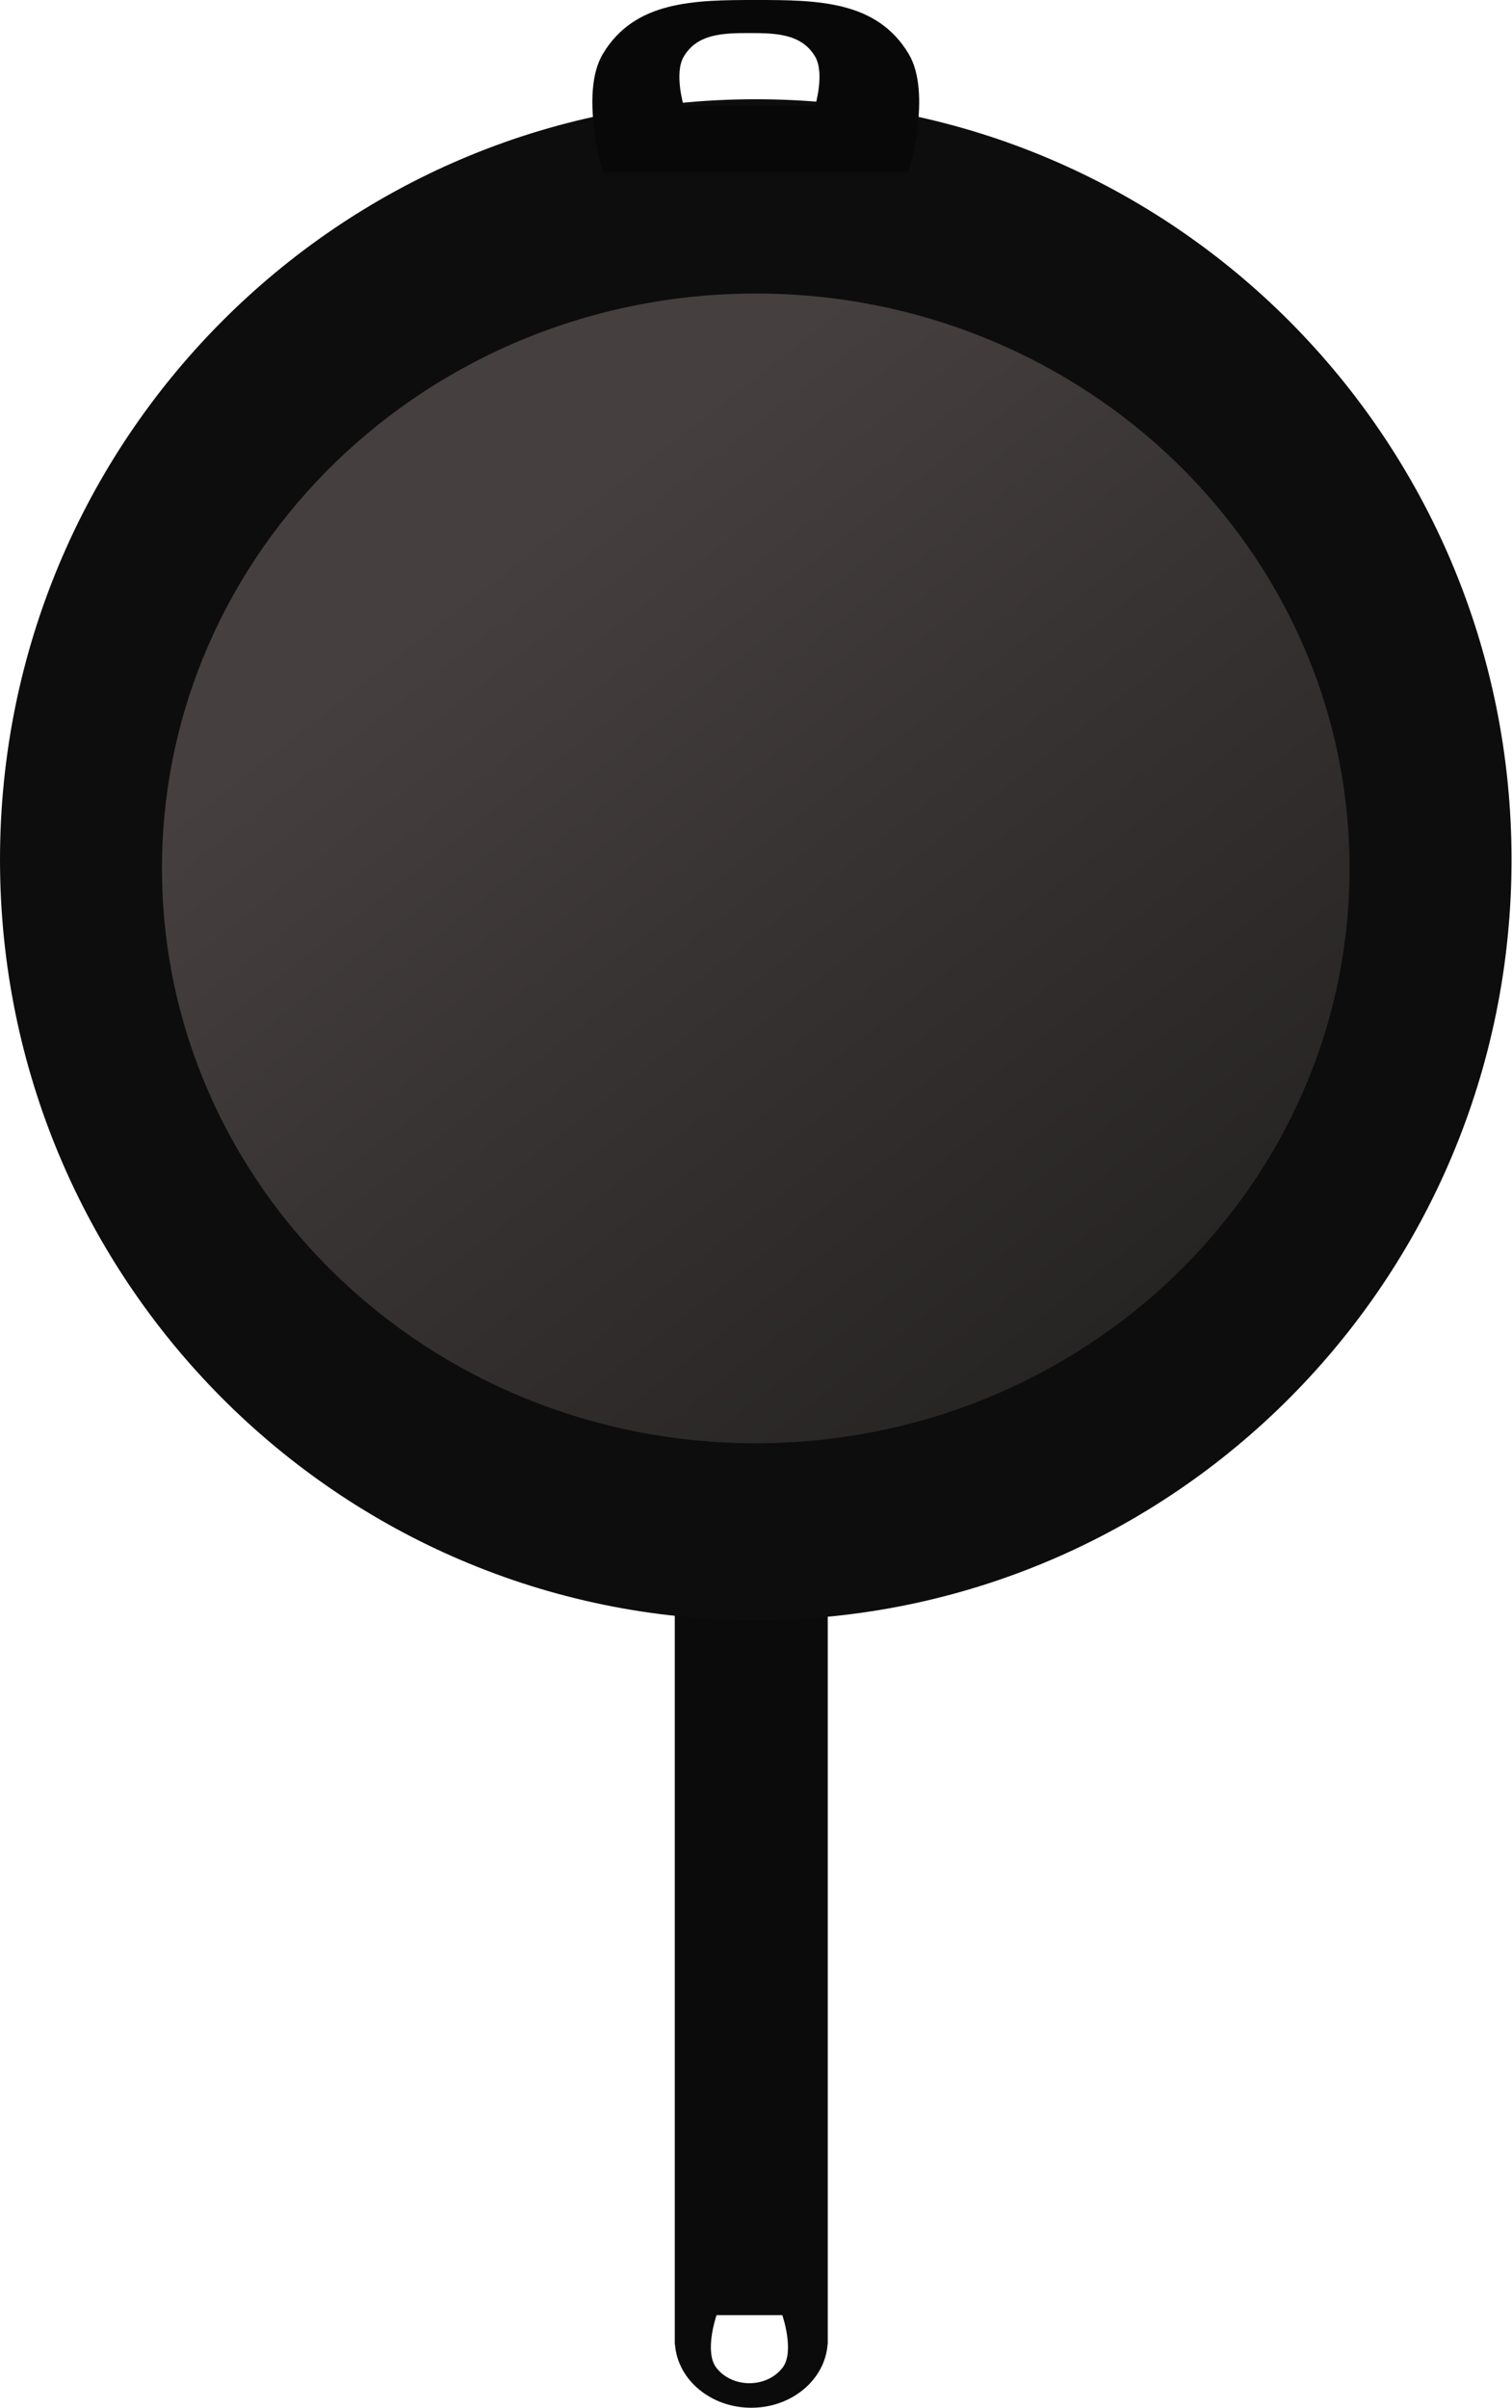 <svg width="49" height="78" viewBox="0 0 49 78" fill="none" xmlns="http://www.w3.org/2000/svg">
<g clip-path="url(#clip0_208_249)">
<path fill-rule="evenodd" clip-rule="evenodd" d="M21.868 52.192H26.825V75.801V75.947H26.82C26.735 77.094 25.66 78 24.347 78C23.033 78 21.959 77.094 21.874 75.947H21.868V75.801V52.192ZM25.352 75H23.222C23.222 75 22.806 76.192 23.222 76.714C23.741 77.368 24.832 77.368 25.352 76.714C25.768 76.192 25.352 75 25.352 75Z" fill="#0B0B0B"/>
<path d="M24.492 52.485C38.019 52.485 48.985 41.455 48.985 27.85C48.985 14.244 38.019 3.215 24.492 3.215C10.966 3.215 0 14.244 0 27.85C0 41.455 10.966 52.485 24.492 52.485Z" fill="#0D0D0D"/>
<path d="M24.492 46.755C35.121 46.755 43.736 38.417 43.736 28.132C43.736 17.847 35.121 9.509 24.492 9.509C13.864 9.509 5.249 17.847 5.249 28.132C5.249 38.417 13.864 46.755 24.492 46.755Z" fill="url(#paint0_linear_208_249)" fill-opacity="0.84"/>
<path fill-rule="evenodd" clip-rule="evenodd" d="M24.5 0C22.498 0 20.567 0.022 19.536 1.748C18.773 3.025 19.536 5.561 19.536 5.561H29.449C29.449 5.561 30.212 3.025 29.449 1.748C28.418 0.022 26.503 0 24.5 0ZM24.287 1.071C23.428 1.071 22.594 1.093 22.157 1.837C21.842 2.372 22.157 3.429 22.157 3.429H26.418C26.418 3.429 26.732 2.372 26.418 1.837C25.98 1.093 25.146 1.071 24.287 1.071Z" fill="#080808"/>
</g>
<defs>
<linearGradient id="paint0_linear_208_249" x1="39.839" y1="43.286" x2="18.38" y2="15.764" gradientUnits="userSpaceOnUse">
<stop stop-color="#292626"/>
<stop offset="1" stop-color="#514949"/>
</linearGradient>
<clipPath id="clip0_208_249">
<rect width="49" height="78" fill="white"/>
</clipPath>
</defs>
</svg>
